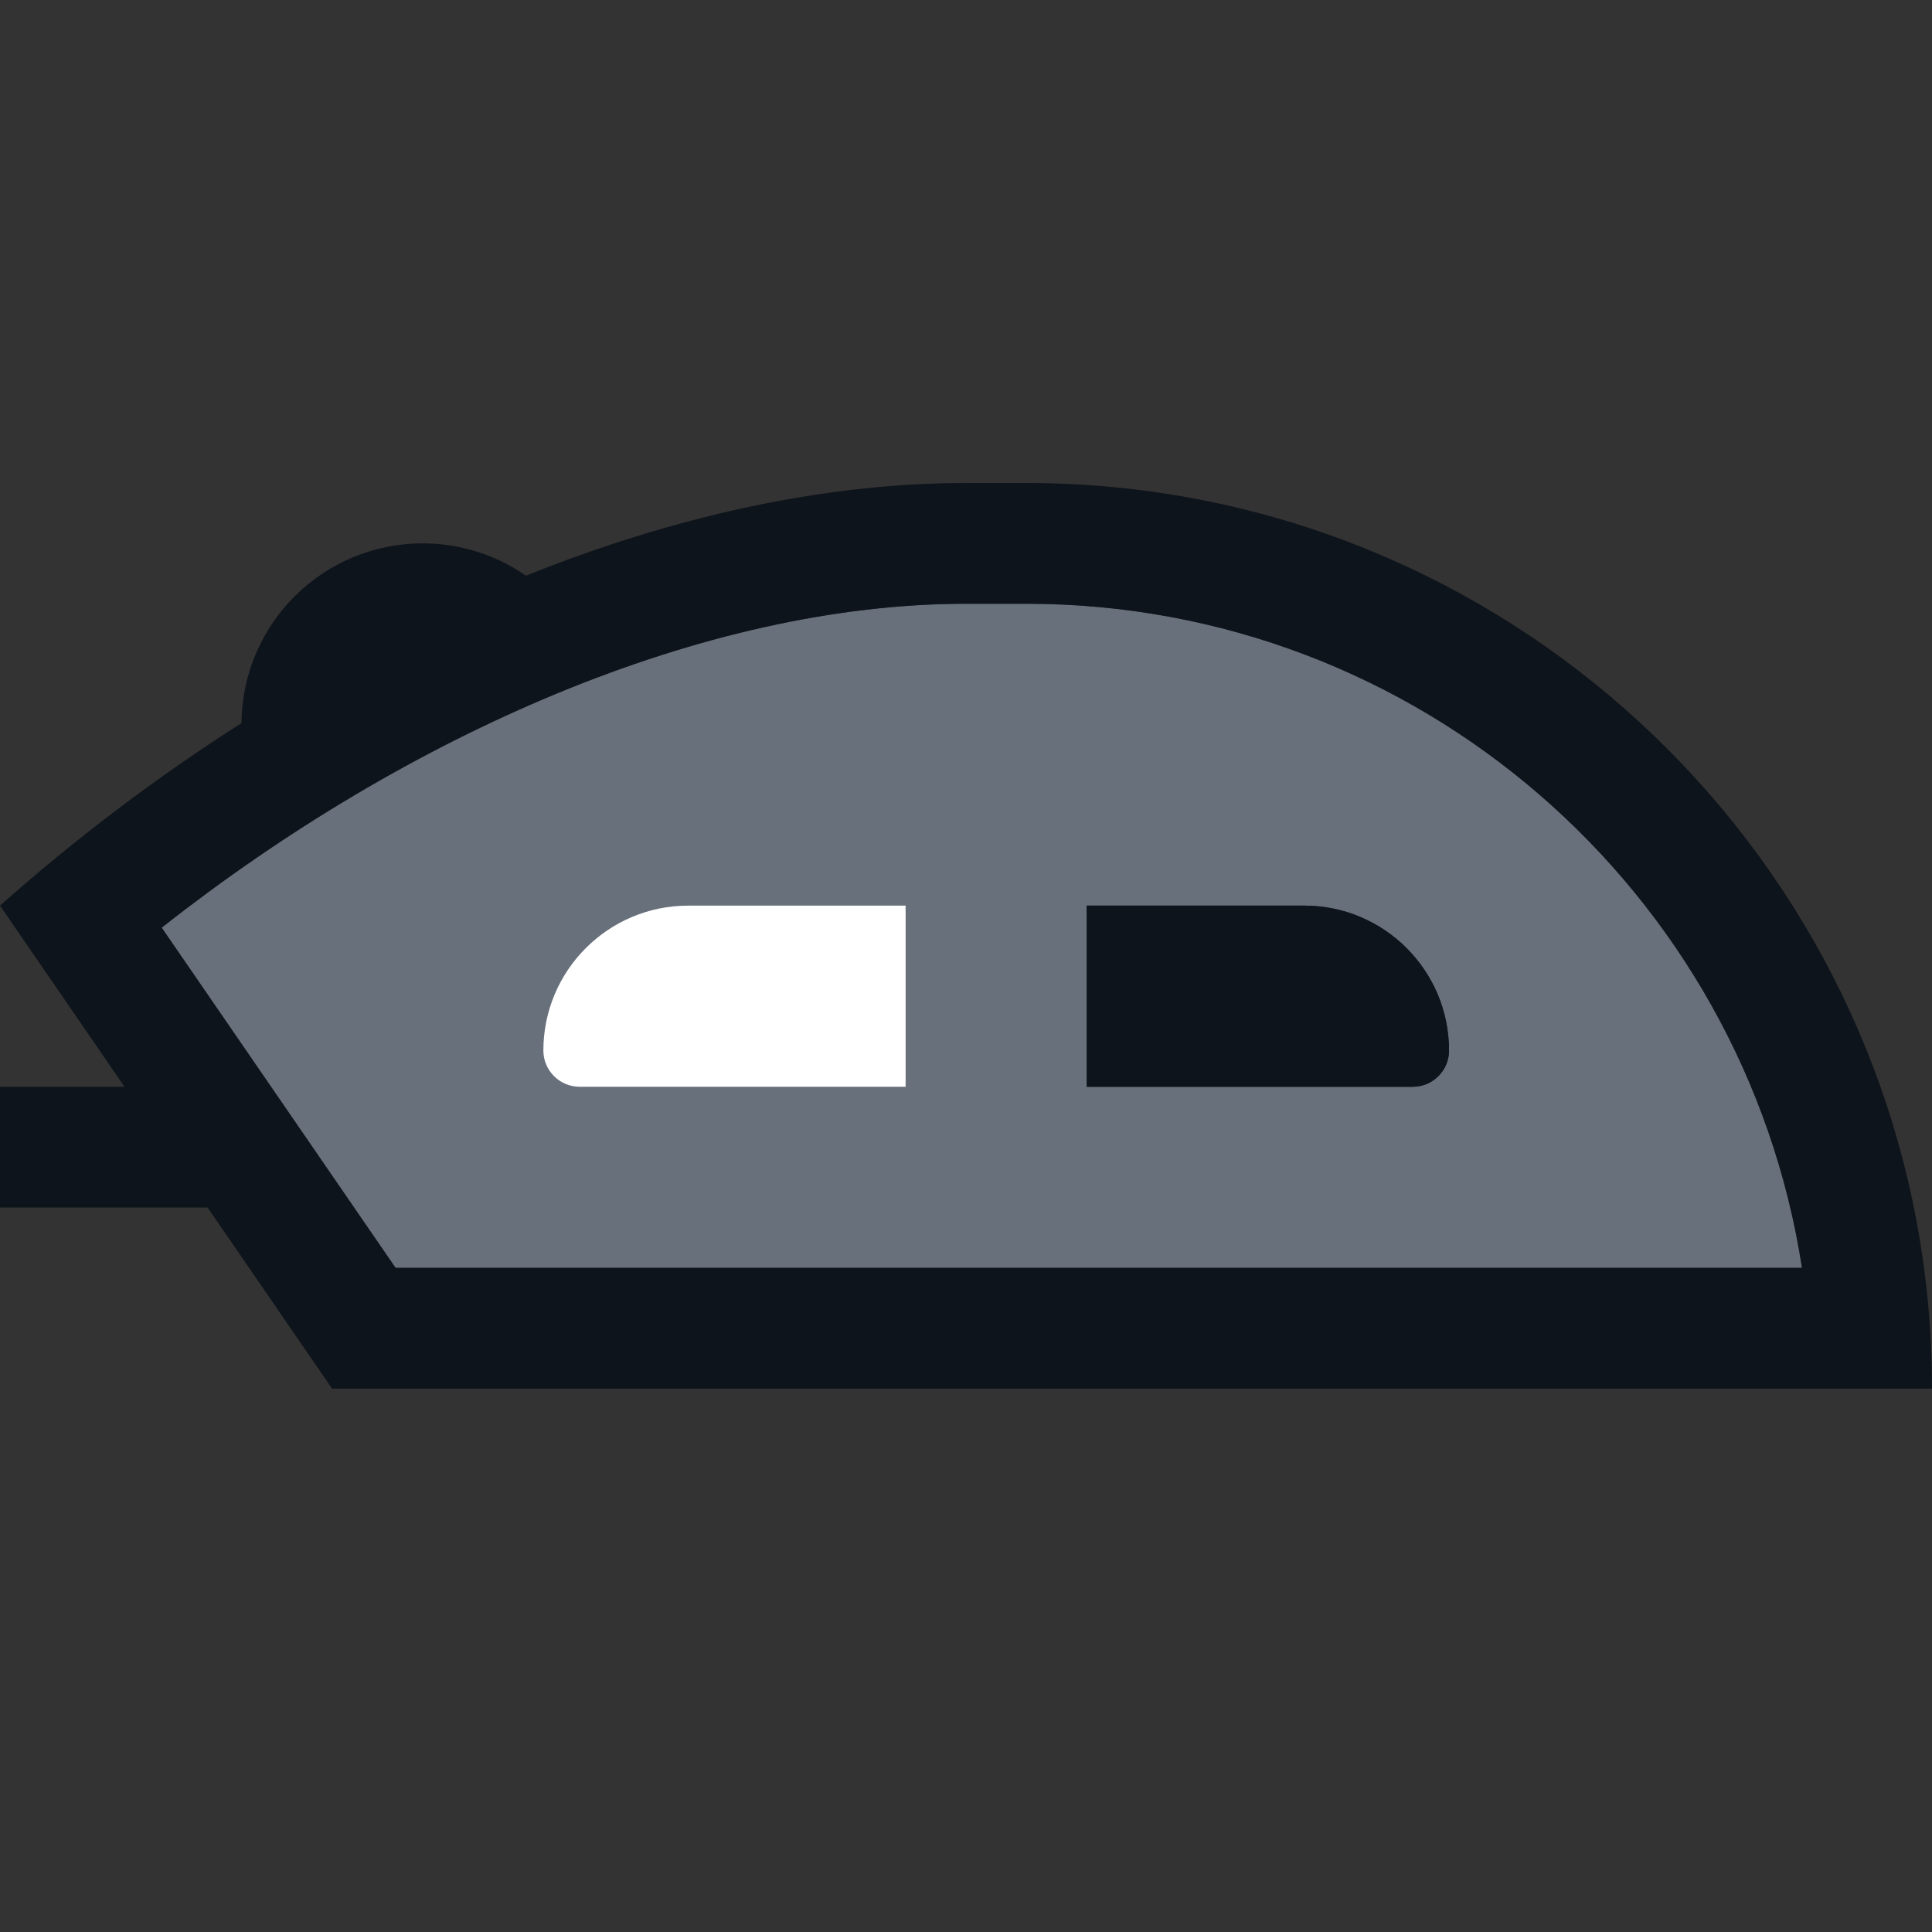 <svg width="32" height="32" viewBox="0 0 32 32" fill="none" xmlns="http://www.w3.org/2000/svg">
<rect x="0" y="0" width="32" height="32" fill="#333333" stroke="none"/>
<path d="M29.847 21C28.885 14.77 23.5 10 17 10H16C11.65 10 6.735 12.169 2.678 15.365L6.552 21H29.847Z" fill="#67707B"/>
<path fill-rule="evenodd" clip-rule="evenodd" d="M32 23C32 22.322 31.955 21.654 31.868 21C30.89 13.661 24.606 8 17 8H16C13.61 8 11.126 8.566 8.711 9.535C8.226 9.198 7.636 9 7 9C5.351 9 4.013 10.33 4 11.976C2.581 12.881 1.234 13.903 0 15L2.062 18H0V20H3.438L5.5 23H32ZM17 10C23.5 10 28.885 14.77 29.847 21H6.552L2.678 15.365C6.735 12.169 11.65 10 16 10H17ZM24 17.4C24 17.731 23.731 18 23.4 18H18V15H21.6C22.925 15 24 16.075 24 17.4Z" fill="#0E141B"/>
<path fill-rule="evenodd" clip-rule="evenodd" d="M23.4 18C23.731 18 24 17.731 24 17.4C24 16.075 22.925 15 21.6 15H18V18H23.4Z" fill="#0E141B"/>
<path fill-rule="evenodd" clip-rule="evenodd" d="M9.6 18C9.269 18 9 17.731 9 17.4C9 16.075 10.075 15 11.4 15H15V18H9.6Z" fill="white"/>
</svg>
